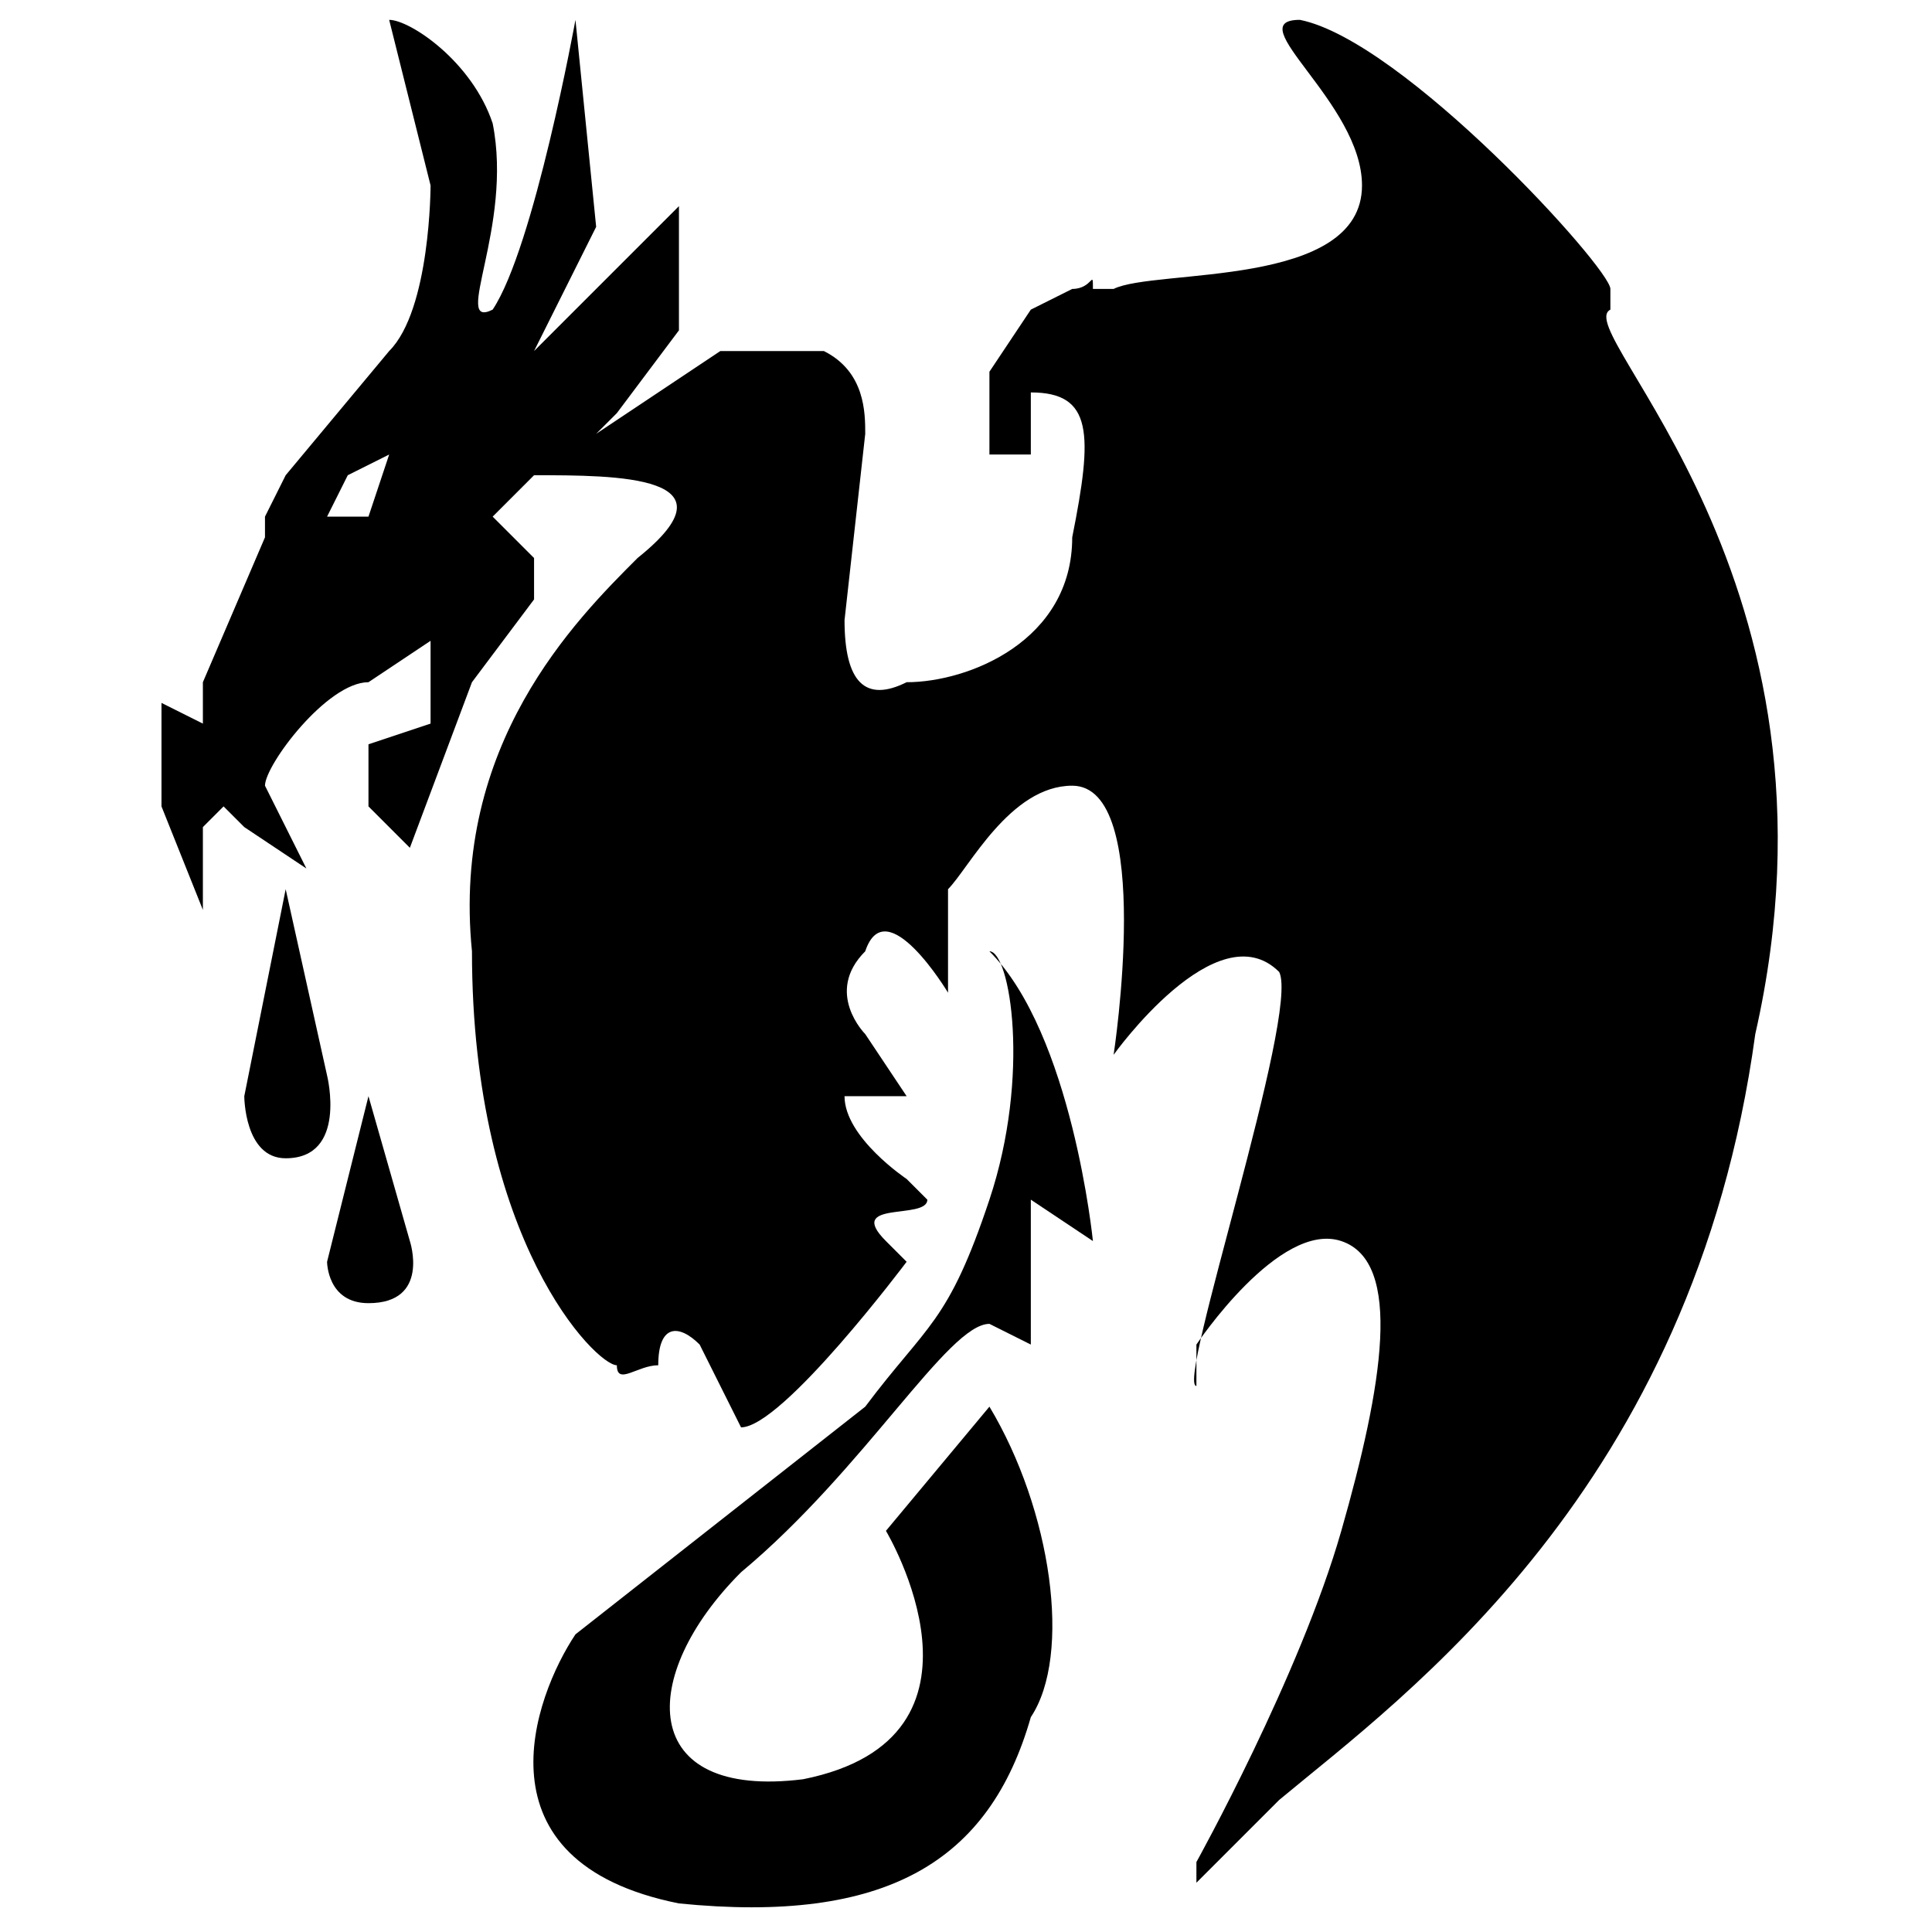 <svg xmlns="http://www.w3.org/2000/svg" width="215" height="215" viewBox="0 0 56.9 56.9"><defs><clipPath clipPathUnits="userSpaceOnUse" id="a"><path d="M0 0h1218.9v793.7H0Z"/></clipPath><clipPath clipPathUnits="userSpaceOnUse" id="b"><path d="M759.5 678.5h11.1v-13.8h-11z"/></clipPath><clipPath clipPathUnits="userSpaceOnUse" id="c"><path d="M761 666.9h8.2v9.5H761z"/></clipPath></defs><g clip-path="url(#a)" style="fill:#000;fill-opacity:1" transform="matrix(6.096 0 0 -6.096 -4634.3 4122.7)"><g style="fill:#000;fill-opacity:1"><g clip-path="url(#b)" style="fill:#000;fill-opacity:1"><g clip-path="url(#c)" style="fill:#000;fill-opacity:1"><g style="fill:#000;fill-opacity:1"><path d="M0 0h-.2l.1.2.2.1L0 0m6 1v.1c0 .1-1 1.2-1.5 1.3-.3 0 .3-.4.3-.8 0-.5-1-.4-1.2-.5h-.1c0 .1 0 0-.1 0L3.2 1 3 .7V.3h.3-.1v.3c.3 0 .3-.2.2-.7 0-.5-.5-.7-.8-.7-.2-.1-.3 0-.3.3l.1.9c0 .1 0 .3-.2.4h-.5L1.4.6 1.1.4l.1.1.3.4v.6L1 1 .8.8l.3.6-.1 1S.8 1.3.6 1c-.2-.1.1.4 0 .9-.1.3-.4.5-.5.5l.2-.8s0-.6-.2-.8L-.4.2-.5 0v-.1l-.3-.7V-1l-.2.1v-.5l.2-.5v.4l.1.1.1-.1.3-.2-.2.4c0 .1.3.5.5.5l.3.2V-1L0-1.1v-.3l.2-.2.3.8.3.4v.2L.6 0l.2.2c.4 0 1 0 .5-.4C1-.5.4-1.1.5-2.1c0-1.4.6-2 .7-2 0-.1.1 0 .2 0 0 .2.1.2.2.1l.2-.4c.2 0 .8.8.8.8l-.1.1c-.2.2.2.1.2.2l-.1.1s-.3.2-.3.4h.3l-.2.3s-.2.2 0 .4c.1.3.4-.2.4-.2v.5c.1.1.3.5.6.5.4 0 .2-1.3.2-1.3s.5.7.8.4c.1-.2-.5-2-.4-2L4-4s.4.6.7.5c.3-.1.2-.7 0-1.4S4-6.5 4-6.5v-.1l.4.4c.6.5 2 1.5 2.3 3.7C7.2-.3 5.8.9 6 1" style="fill:#000;fill-opacity:1;fill-rule:nonzero;stroke:none" transform="translate(762 673.8)"/></g><g style="fill:#000;fill-opacity:1"><path d="M0 0c-.2-.6-.3-.6-.6-1L-2-2.1c-.2-.3-.5-1.1.5-1.3 1-.1 1.5.2 1.7.9.2.3.1 1-.2 1.5l-.5-.6s.6-1-.4-1.2c-.8-.1-.8.5-.3 1 .6.5 1 1.2 1.2 1.2l.2-.1V0l.3-.2S.4.8 0 1.2C.1 1.2.2.6 0 0" style="fill:#000;fill-opacity:1;fill-rule:nonzero;stroke:none" transform="translate(765 670.5)"/></g><g style="fill:#000;fill-opacity:1"><path d="m0 0-.2-1s0-.3.2-.3c.3 0 .2.4.2.4L0 0" style="fill:#000;fill-opacity:1;fill-rule:nonzero;stroke:none" transform="translate(761.6 672)"/></g><g style="fill:#000;fill-opacity:1"><path d="m0 0-.2-.8s0-.2.2-.2c.3 0 .2.3.2.3L0 0" style="fill:#000;fill-opacity:1;fill-rule:nonzero;stroke:none" transform="translate(762 671)"/></g></g></g></g></g></svg>